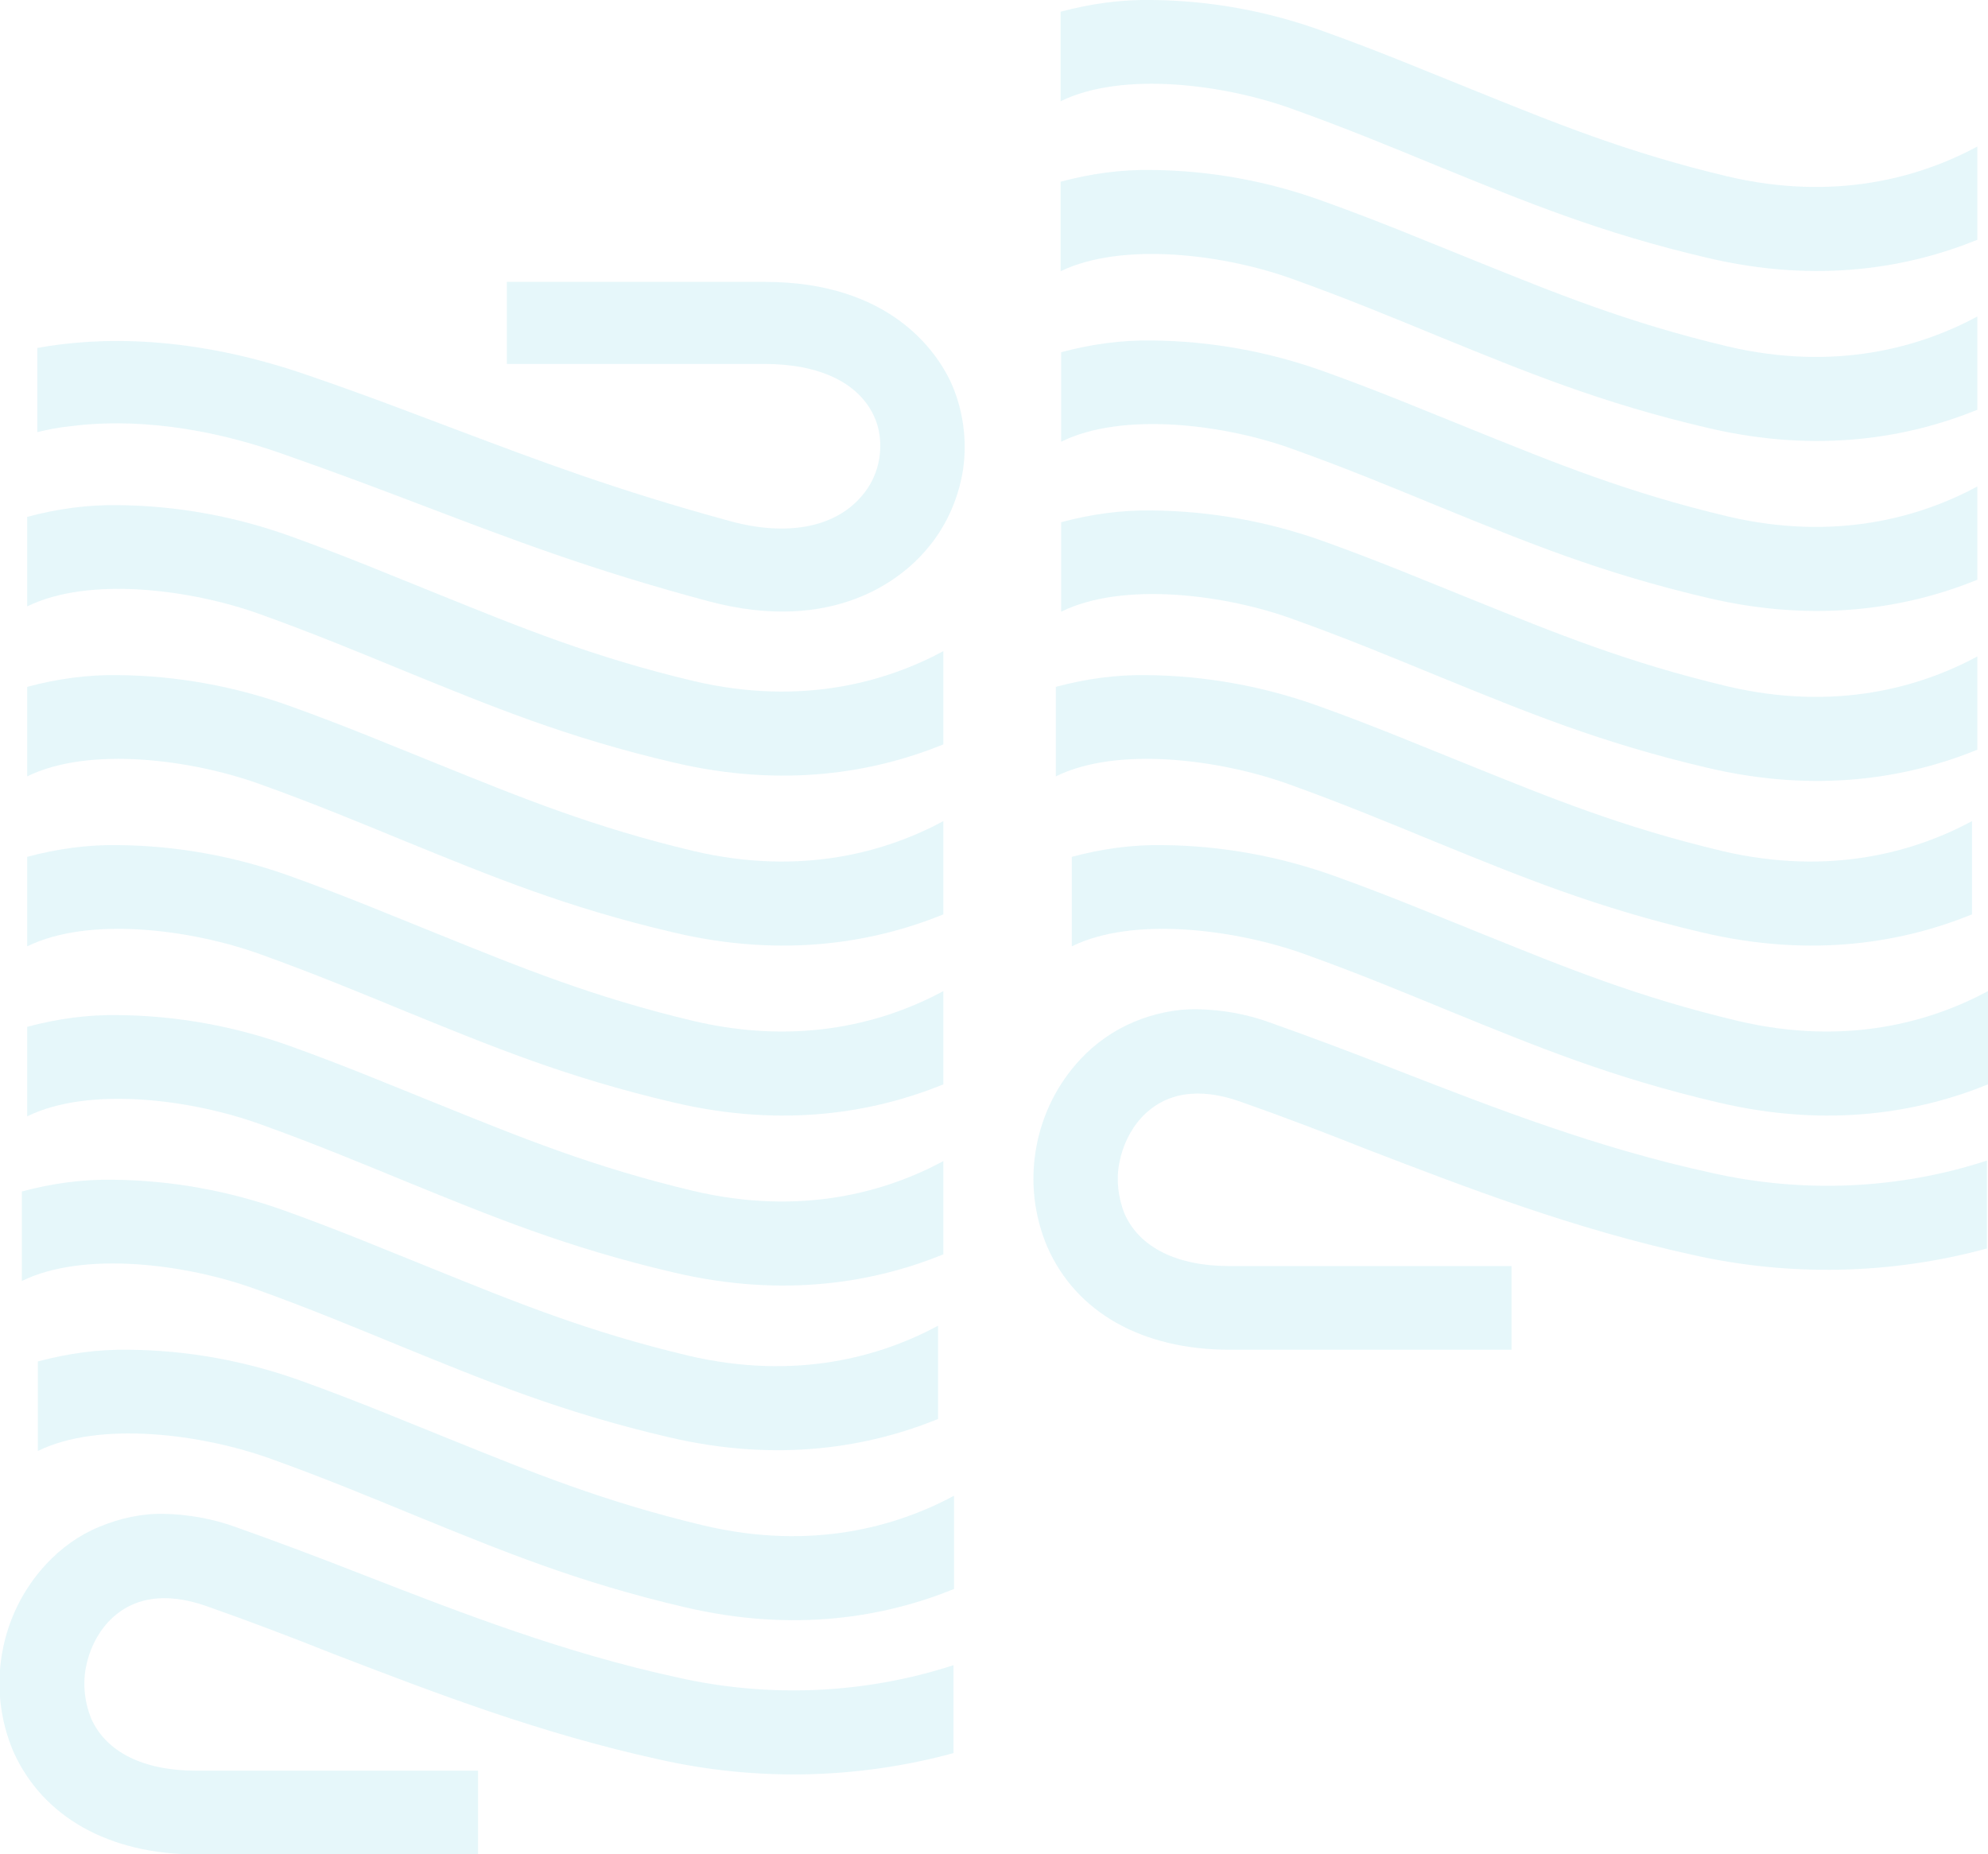 <?xml version="1.0" encoding="utf-8"?>
<!-- Generator: Adobe Illustrator 24.2.3, SVG Export Plug-In . SVG Version: 6.00 Build 0)  -->
<svg version="1.1" id="Слой_1" xmlns="http://www.w3.org/2000/svg" xmlns:xlink="http://www.w3.org/1999/xlink" x="0px" y="0px"
	 width="373px" height="348px" viewBox="0 0 373 348" enable-background="new 0 0 373 348" xml:space="preserve">
<g opacity="0.1">
	<path fill="#00AECD" d="M127.1,314.8c-21.2-4.6-40.3-12-58.8-19.2c-7.9-3.1-16.1-6.2-24.3-9.1c-4.2-1.5-8.7-2.3-13.2-2.4
		c-4.1-0.1-8.2,0.8-12.1,2.4s-7.2,4-10,7c-4.3,4.6-7.2,10.4-8.3,16.7c-1.1,6.2-0.4,12.6,2.1,18.5C8,341,20.5,348,36.8,348h52.9
		v-15.7H36.8c-9.9,0-16.9-3.5-19.7-9.8c-1.2-3-1.6-6.3-1-9.5c0.6-3.2,2-6.2,4.2-8.6c4.4-4.7,10.7-5.7,18.4-3c8,2.8,16.1,5.9,23.9,9
		c19,7.3,38.7,14.9,61.1,19.8c18.2,4.1,37.2,3.7,55.2-1.2v-16.5C162.3,317.9,144.3,318.7,127.1,314.8z"/>
	<path fill="#00AECD" d="M50.9,273.8c10.3,3.7,18.9,7.3,27.2,10.7c16.2,6.6,30.2,12.4,50.3,17.1c20.8,4.9,37.8,1.8,50.6-3.4v-17.5
		c-10.6,5.7-26.5,10.4-46.9,5.6c-18.9-4.5-32.3-10-47.9-16.3c-8.5-3.4-17.2-7.1-27.8-10.9c-10.3-3.7-21.2-5.7-32.2-5.8
		c-5.8-0.1-11.5,0.7-17.1,2.2v16.8C18.7,266.6,37.9,269.1,50.9,273.8z"/>
	<path fill="#00AECD" d="M47.9,241.9c10.3,3.7,18.9,7.3,27.2,10.7c16.2,6.6,30.2,12.4,50.3,17.1c20.8,4.9,37.8,1.8,50.6-3.4v-17.5
		c-10.6,5.7-26.5,10.4-46.9,5.6c-18.9-4.5-32.3-10-47.9-16.3c-8.5-3.4-17.2-7.1-27.8-10.9c-10.3-3.7-21.2-5.7-32.2-5.8
		c-5.8-0.1-11.5,0.7-17.1,2.2v16.8C15.7,234.7,34.9,237.2,47.9,241.9z"/>
	<path fill="#00AECD" d="M48.9,211c10.3,3.7,18.9,7.3,27.2,10.7c16.2,6.6,30.2,12.4,50.3,17.1c20.8,4.9,37.8,1.8,50.6-3.4v-17.5
		c-10.6,5.7-26.5,10.4-46.9,5.6c-18.9-4.5-32.3-10-47.9-16.3c-8.5-3.4-17.2-7.1-27.8-10.9c-10.3-3.7-21.2-5.7-32.2-5.8
		c-5.8-0.1-11.5,0.7-17.1,2.2v16.8C16.7,203.8,35.9,206.3,48.9,211z"/>
	<path fill="#00AECD" d="M48.9,179.1c10.3,3.7,18.9,7.3,27.2,10.7c16.2,6.6,30.2,12.4,50.3,17.1c20.8,4.9,37.8,1.8,50.6-3.4V186
		c-10.6,5.7-26.5,10.4-46.9,5.6c-18.9-4.5-32.3-10-47.9-16.3c-8.5-3.4-17.2-7.1-27.8-10.9c-10.3-3.7-21.2-5.7-32.2-5.8
		c-5.8-0.1-11.5,0.7-17.1,2.2v16.8C16.7,171.9,35.9,174.4,48.9,179.1z"/>
	<path fill="#00AECD" d="M48.9,147.2c10.3,3.7,18.9,7.3,27.2,10.7c16.2,6.6,30.2,12.4,50.3,17.1c20.8,4.9,37.8,1.8,50.6-3.4v-17.5
		c-10.6,5.7-26.5,10.4-46.9,5.6c-18.9-4.5-32.3-10-47.9-16.3c-8.5-3.4-17.2-7.1-27.8-10.9c-10.3-3.7-21.2-5.7-32.2-5.8
		c-5.8-0.1-11.5,0.7-17.1,2.2v16.8C16.7,140,35.9,142.5,48.9,147.2z"/>
	<path fill="#00AECD" d="M48.9,115.3c10.3,3.7,18.9,7.3,27.2,10.7c16.2,6.6,30.2,12.4,50.3,17.1c20.8,4.9,37.8,1.8,50.6-3.4v-17.5
		c-10.6,5.7-26.5,10.4-46.9,5.6c-18.9-4.5-32.3-10-47.9-16.3c-8.5-3.4-17.2-7.1-27.8-10.9c-10.3-3.7-21.2-5.7-32.2-5.8
		c-5.8-0.1-11.5,0.7-17.1,2.2v16.8C16.7,108.1,35.9,110.6,48.9,115.3z"/>
	<path fill="#00AECD" d="M13.1,80c8.3-1.1,22-1.1,39.7,5.1c10.3,3.6,19,6.9,27.4,10.1c15.8,6,30.6,11.7,52.6,17.6
		c23.8,6.4,36.5-4.4,40.8-9.4c3.8-4.3,6.2-9.6,7.1-15.3c0.8-5.6,0-11.4-2.4-16.6c-2.7-5.6-11.4-18.6-34.8-18.6H95.1v15.4h48.3
		c10.2,0,17.5,3.4,20.5,9.6c1.2,2.5,1.5,5.3,1.1,8c-0.4,2.7-1.6,5.3-3.5,7.4c-5,5.7-13.9,7.4-24.5,4.5
		c-21.3-5.8-35.8-11.3-51.2-17.1c-8.5-3.2-17.3-6.6-27.8-10.2C35.9,62.8,18.5,63.2,7,65.3v15.8C9,80.6,11.1,80.2,13.1,80z"/>
	<path fill="#00AECD" d="M321.1,220.1c-21.2-4.6-40.3-12-58.8-19.2c-7.9-3.1-16.1-6.2-24.3-9.1c-4.2-1.5-8.7-2.3-13.2-2.4
		c-4.1-0.1-8.3,0.8-12.1,2.4c-3.8,1.6-7.2,4-10,7c-4.3,4.6-7.2,10.4-8.3,16.7c-1.1,6.2-0.4,12.6,2.1,18.5
		c5.4,12.3,17.8,19.3,34.2,19.3h52.9v-15.7h-52.9c-9.9,0-16.9-3.5-19.7-9.8c-1.2-3-1.6-6.3-1-9.5c0.6-3.2,2-6.2,4.2-8.6
		c4.4-4.7,10.7-5.7,18.4-3c8,2.8,16.1,5.9,23.9,9c19,7.3,38.7,14.9,61.1,19.8c18.2,4.1,37.2,3.7,55.2-1.2v-16.5
		C356.3,223.2,338.3,224,321.1,220.1z"/>
	<path fill="#00AECD" d="M244.9,179.1c10.3,3.7,18.9,7.3,27.2,10.7c16.2,6.6,30.2,12.4,50.3,17.1c20.8,4.9,37.8,1.8,50.6-3.4V186
		c-10.6,5.7-26.5,10.4-46.9,5.6c-18.9-4.5-32.3-10-47.9-16.3c-8.5-3.4-17.2-7.1-27.8-10.9c-10.3-3.7-21.2-5.7-32.2-5.8
		c-5.8-0.1-11.5,0.7-17.1,2.2v16.8C212.6,171.9,231.9,174.4,244.9,179.1z"/>
	<path fill="#00AECD" d="M241.9,147.2c10.3,3.7,18.9,7.3,27.2,10.7c16.2,6.6,30.2,12.4,50.3,17.1c20.8,4.9,37.8,1.8,50.6-3.4v-17.5
		c-10.6,5.7-26.5,10.4-46.9,5.6c-18.9-4.5-32.3-10-47.9-16.3c-8.5-3.4-17.2-7.1-27.8-10.9c-10.3-3.7-21.2-5.7-32.2-5.8
		c-5.8-0.1-11.5,0.7-17.1,2.2v16.8C209.6,140,228.9,142.5,241.9,147.2z"/>
	<path fill="#00AECD" d="M242.9,116.3c10.3,3.7,18.9,7.3,27.2,10.7c16.2,6.6,30.2,12.4,50.3,17.1c20.8,4.9,37.8,1.8,50.6-3.4v-17.5
		c-10.6,5.7-26.5,10.4-46.9,5.6c-18.9-4.5-32.3-10-47.9-16.3c-8.5-3.4-17.2-7.1-27.8-10.9c-10.3-3.7-21.2-5.7-32.2-5.8
		c-5.8-0.1-11.5,0.7-17.1,2.2v16.8C210.6,109.1,229.9,111.5,242.9,116.3z"/>
	<path fill="#00AECD" d="M242.9,84.4c10.3,3.7,18.9,7.3,27.2,10.7c16.2,6.6,30.2,12.4,50.3,17.1c20.8,4.9,37.8,1.8,50.6-3.4V91.3
		c-10.6,5.7-26.5,10.4-46.9,5.6c-18.9-4.5-32.3-10-47.9-16.3c-8.5-3.4-17.2-7.1-27.8-10.9c-10.3-3.7-21.2-5.7-32.2-5.8
		c-5.8-0.1-11.5,0.7-17.1,2.2v16.8C210.6,77.2,229.9,79.6,242.9,84.4z"/>
	<path fill="#00AECD" d="M242.9,52.5c10.3,3.7,18.9,7.3,27.2,10.7c16.2,6.6,30.2,12.4,50.3,17.1c20.8,4.9,37.8,1.8,50.6-3.4V59.4
		c-10.6,5.7-26.5,10.4-46.9,5.6c-18.9-4.5-32.3-10-47.9-16.3c-8.5-3.4-17.2-7.1-27.8-10.9C238,34,227.1,32,216.1,31.9
		c-5.8-0.1-11.5,0.7-17.1,2.2v16.8C210.6,45.3,229.9,47.7,242.9,52.5z"/>
	<path fill="#00AECD" d="M242.9,20.6c10.3,3.7,18.9,7.3,27.2,10.7c16.2,6.6,30.2,12.4,50.3,17.1c20.8,4.9,37.8,1.8,50.6-3.4V27.5
		c-10.6,5.7-26.5,10.4-46.9,5.6c-18.9-4.5-32.3-10-47.9-16.3c-8.5-3.4-17.2-7.1-27.8-10.9C238,2.1,227.1,0.1,216.1,0
		c-5.8-0.1-11.5,0.7-17.1,2.2V19C210.6,13.3,229.9,15.8,242.9,20.6z"/>
</g>
</svg>
